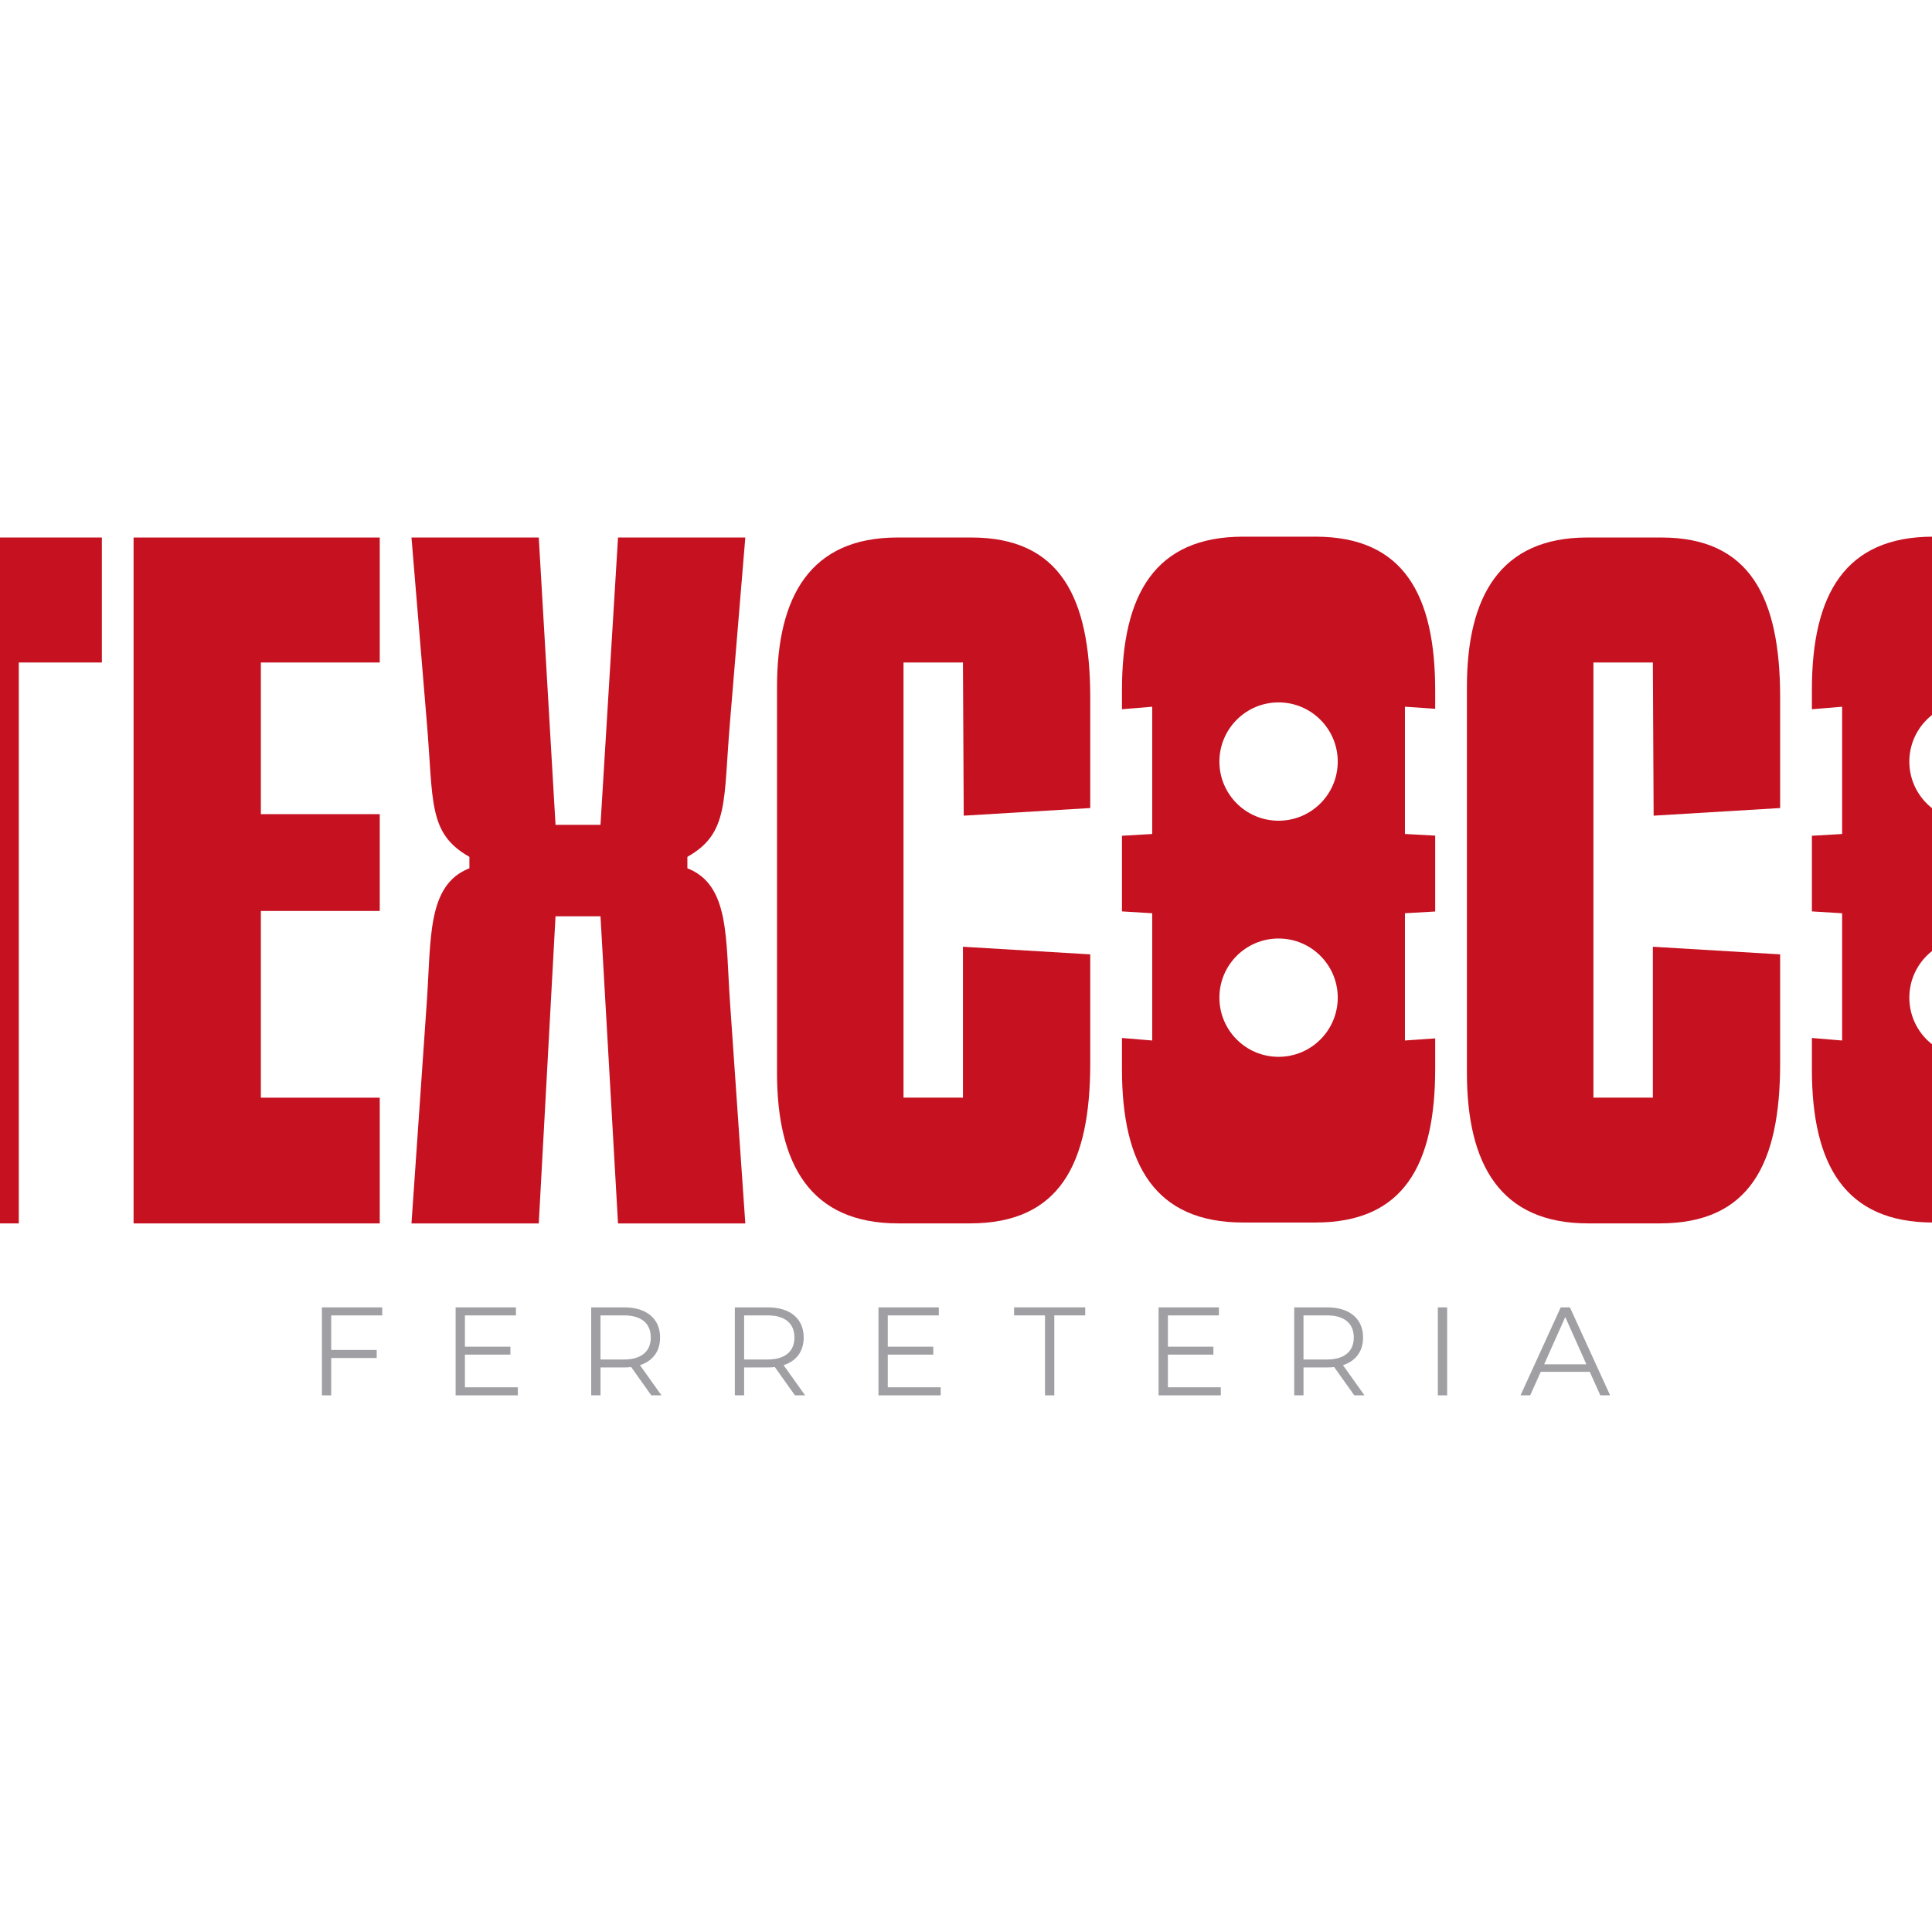 <?xml version="1.0" encoding="UTF-8" standalone="no" ?>
<!DOCTYPE svg PUBLIC "-//W3C//DTD SVG 1.1//EN" "http://www.w3.org/Graphics/SVG/1.1/DTD/svg11.dtd">
<svg xmlns="http://www.w3.org/2000/svg" xmlns:xlink="http://www.w3.org/1999/xlink" version="1.1" width="1080" height="1080" viewBox="0 0 1080 1080" xml:space="preserve">
<desc>Created with Fabric.js 5.2.4</desc>
<defs>
</defs>
<g transform="matrix(1 0 0 1 540 540)" id="a14b3f9d-01d3-4bf3-9a1e-ab46e4af76cd"  >
<rect style="stroke: none; stroke-width: 1; stroke-dasharray: none; stroke-linecap: butt; stroke-dashoffset: 0; stroke-linejoin: miter; stroke-miterlimit: 4; fill: rgb(255,255,255); fill-rule: nonzero; opacity: 1; visibility: hidden;" vector-effect="non-scaling-stroke"  x="-540" y="-540" rx="0" ry="0" width="1080" height="1080" />
</g>
<g transform="matrix(1 0 0 1 540 540)" id="0f5e8c35-5b82-471b-ae1b-bafbbef620fb"  >
</g>
<g transform="matrix(1 0 0 1 540 540)"  >
<g style="" vector-effect="non-scaling-stroke"   >
		<g transform="matrix(1 0 0 1 -343.19 215.41)"  >
<path style="stroke: none; stroke-width: 1; stroke-dasharray: none; stroke-linecap: butt; stroke-dashoffset: 0; stroke-linejoin: miter; stroke-miterlimit: 4; fill: rgb(160,160,164); fill-rule: nonzero; opacity: 1;" vector-effect="non-scaling-stroke"  transform=" translate(-656.8, -1215.41)" d="M 645.14 1195.31 L 645.14 1214.63 L 670.57 1214.63 L 670.57 1219.13 L 645.14 1219.13 L 645.14 1240 L 639.94 1240 L 639.94 1190.82 L 673.67 1190.82 L 673.67 1195.32 L 645.14 1195.32 Z" stroke-linecap="round" />
</g>
		<g transform="matrix(1 0 0 1 -267.92 215.41)"  >
<path style="stroke: none; stroke-width: 1; stroke-dasharray: none; stroke-linecap: butt; stroke-dashoffset: 0; stroke-linejoin: miter; stroke-miterlimit: 4; fill: rgb(160,160,164); fill-rule: nonzero; opacity: 1;" vector-effect="non-scaling-stroke"  transform=" translate(-732.07, -1215.41)" d="M 749.46 1235.5 L 749.46 1240 L 714.68 1240 L 714.68 1190.82 L 748.41 1190.82 L 748.41 1195.32 L 719.88 1195.32 L 719.88 1212.81 L 745.31 1212.81 L 745.31 1217.24 L 719.88 1217.24 L 719.88 1235.51 L 749.46 1235.51 Z" stroke-linecap="round" />
</g>
		<g transform="matrix(1 0 0 1 -189.88 215.41)"  >
<path style="stroke: none; stroke-width: 1; stroke-dasharray: none; stroke-linecap: butt; stroke-dashoffset: 0; stroke-linejoin: miter; stroke-miterlimit: 4; fill: rgb(160,160,164); fill-rule: nonzero; opacity: 1;" vector-effect="non-scaling-stroke"  transform=" translate(-810.11, -1215.41)" d="M 824.06 1240 L 812.82 1224.19 C 811.56 1224.33 810.29 1224.4 808.89 1224.4 L 795.68 1224.4 L 795.68 1240 L 790.48 1240 L 790.48 1190.82 L 808.89 1190.82 C 821.4 1190.82 828.98 1197.14 828.98 1207.68 C 828.98 1215.41 824.9 1220.82 817.74 1223.14 L 829.75 1240 L 824.06 1240 Z M 823.78 1207.68 C 823.78 1199.81 818.58 1195.31 808.74 1195.31 L 795.67 1195.31 L 795.67 1219.97 L 808.74 1219.97 C 818.58 1219.97 823.78 1215.4 823.78 1207.67 Z" stroke-linecap="round" />
</g>
		<g transform="matrix(1 0 0 1 -109.59 215.41)"  >
<path style="stroke: none; stroke-width: 1; stroke-dasharray: none; stroke-linecap: butt; stroke-dashoffset: 0; stroke-linejoin: miter; stroke-miterlimit: 4; fill: rgb(160,160,164); fill-rule: nonzero; opacity: 1;" vector-effect="non-scaling-stroke"  transform=" translate(-890.4, -1215.41)" d="M 904.36 1240 L 893.12 1224.19 C 891.85 1224.33 890.59 1224.4 889.18 1224.4 L 875.97 1224.4 L 875.97 1240 L 870.77 1240 L 870.77 1190.82 L 889.18 1190.82 C 901.69 1190.82 909.27 1197.14 909.27 1207.68 C 909.27 1215.41 905.19 1220.82 898.03 1223.14 L 910.04 1240 L 904.35 1240 Z M 904.08 1207.68 C 904.08 1199.81 898.88 1195.31 889.04 1195.31 L 875.97 1195.31 L 875.97 1219.97 L 889.04 1219.97 C 898.88 1219.97 904.08 1215.4 904.08 1207.67 Z" stroke-linecap="round" />
</g>
		<g transform="matrix(1 0 0 1 -31.54 215.41)"  >
<path style="stroke: none; stroke-width: 1; stroke-dasharray: none; stroke-linecap: butt; stroke-dashoffset: 0; stroke-linejoin: miter; stroke-miterlimit: 4; fill: rgb(160,160,164); fill-rule: nonzero; opacity: 1;" vector-effect="non-scaling-stroke"  transform=" translate(-968.46, -1215.41)" d="M 985.85 1235.5 L 985.85 1240 L 951.07 1240 L 951.07 1190.82 L 984.8 1190.82 L 984.8 1195.32 L 956.27 1195.32 L 956.27 1212.81 L 981.7 1212.81 L 981.7 1217.24 L 956.27 1217.24 L 956.27 1235.51 L 985.85 1235.51 Z" stroke-linecap="round" />
</g>
		<g transform="matrix(1 0 0 1 46.76 215.4)"  >
<path style="stroke: none; stroke-width: 1; stroke-dasharray: none; stroke-linecap: butt; stroke-dashoffset: 0; stroke-linejoin: miter; stroke-miterlimit: 4; fill: rgb(160,160,164); fill-rule: nonzero; opacity: 1;" vector-effect="non-scaling-stroke"  transform=" translate(-1046.76, -1215.4)" d="M 1044.15 1195.31 L 1026.87 1195.31 L 1026.87 1190.81 L 1066.64 1190.81 L 1066.64 1195.31 L 1049.36 1195.31 L 1049.36 1240 L 1044.16 1240 L 1044.16 1195.31 Z" stroke-linecap="round" />
</g>
		<g transform="matrix(1 0 0 1 125.05 215.41)"  >
<path style="stroke: none; stroke-width: 1; stroke-dasharray: none; stroke-linecap: butt; stroke-dashoffset: 0; stroke-linejoin: miter; stroke-miterlimit: 4; fill: rgb(160,160,164); fill-rule: nonzero; opacity: 1;" vector-effect="non-scaling-stroke"  transform=" translate(-1125.04, -1215.41)" d="M 1142.43 1235.5 L 1142.43 1240 L 1107.65 1240 L 1107.65 1190.82 L 1141.38 1190.82 L 1141.38 1195.32 L 1112.85 1195.32 L 1112.85 1212.81 L 1138.28 1212.81 L 1138.28 1217.24 L 1112.85 1217.24 L 1112.85 1235.51 L 1142.43 1235.51 Z" stroke-linecap="round" />
</g>
		<g transform="matrix(1 0 0 1 203.1 215.41)"  >
<path style="stroke: none; stroke-width: 1; stroke-dasharray: none; stroke-linecap: butt; stroke-dashoffset: 0; stroke-linejoin: miter; stroke-miterlimit: 4; fill: rgb(160,160,164); fill-rule: nonzero; opacity: 1;" vector-effect="non-scaling-stroke"  transform=" translate(-1203.09, -1215.41)" d="M 1217.04 1240 L 1205.8 1224.19 C 1204.54 1224.33 1203.27 1224.4 1201.87 1224.4 L 1188.66 1224.4 L 1188.66 1240 L 1183.46 1240 L 1183.46 1190.82 L 1201.87 1190.82 C 1214.38 1190.82 1221.96 1197.14 1221.96 1207.68 C 1221.96 1215.41 1217.88 1220.82 1210.72 1223.14 L 1222.73 1240 L 1217.04 1240 Z M 1216.76 1207.68 C 1216.76 1199.81 1211.56 1195.31 1201.72 1195.31 L 1188.65 1195.31 L 1188.65 1219.97 L 1201.72 1219.97 C 1211.56 1219.97 1216.76 1215.4 1216.76 1207.67 Z" stroke-linecap="round" />
</g>
		<g transform="matrix(1 0 0 1 266.36 215.41)"  >
<path style="stroke: none; stroke-width: 1; stroke-dasharray: none; stroke-linecap: butt; stroke-dashoffset: 0; stroke-linejoin: miter; stroke-miterlimit: 4; fill: rgb(160,160,164); fill-rule: nonzero; opacity: 1;" vector-effect="non-scaling-stroke"  transform=" translate(-1266.35, -1215.41)" d="M 1263.75 1190.82 L 1268.95 1190.82 L 1268.95 1240 L 1263.75 1240 L 1263.75 1190.82 Z" stroke-linecap="round" />
</g>
		<g transform="matrix(1 0 0 1 335.02 215.41)"  >
<path style="stroke: none; stroke-width: 1; stroke-dasharray: none; stroke-linecap: butt; stroke-dashoffset: 0; stroke-linejoin: miter; stroke-miterlimit: 4; fill: rgb(160,160,164); fill-rule: nonzero; opacity: 1;" vector-effect="non-scaling-stroke"  transform=" translate(-1335.01, -1215.41)" d="M 1348.68 1226.86 L 1321.28 1226.86 L 1315.38 1240 L 1309.97 1240 L 1332.45 1190.82 L 1337.58 1190.82 L 1360.06 1240 L 1354.58 1240 L 1348.68 1226.86 Z M 1346.78 1222.65 L 1334.98 1196.23 L 1323.18 1222.65 L 1346.79 1222.65 Z" stroke-linecap="round" />
</g>
		<g transform="matrix(1 0 0 1 -565.5 -47.82)"  >
<path style="stroke: none; stroke-width: 1; stroke-dasharray: none; stroke-linecap: butt; stroke-dashoffset: 0; stroke-linejoin: miter; stroke-miterlimit: 4; fill: rgb(197,17,32); fill-rule: nonzero; opacity: 1;" vector-effect="non-scaling-stroke"  transform=" translate(-434.49, -952.18)" d="M 352.06 760.47 L 516.93 760.47 L 516.93 830.34 L 470.49 830.34 L 470.49 1143.89 L 399.34 1143.89 L 399.34 830.34 L 352.05 830.34 L 352.05 760.47 Z" stroke-linecap="round" />
</g>
		<g transform="matrix(1 0 0 1 -396.53 -47.81)"  >
<path style="stroke: none; stroke-width: 1; stroke-dasharray: none; stroke-linecap: butt; stroke-dashoffset: 0; stroke-linejoin: miter; stroke-miterlimit: 4; fill: rgb(197,17,32); fill-rule: nonzero; opacity: 1;" vector-effect="non-scaling-stroke"  transform=" translate(-603.46, -952.19)" d="M 672.27 830.34 L 605.81 830.34 L 605.81 915.12 L 672.27 915.12 L 672.27 969.23 L 605.81 969.23 L 605.81 1073.61 L 672.27 1073.61 L 672.27 1143.9 L 534.66 1143.9 L 534.66 760.48 L 672.27 760.48 L 672.27 830.35 Z" stroke-linecap="round" />
</g>
		<g transform="matrix(1 0 0 1 -216.68 -47.81)"  >
<path style="stroke: none; stroke-width: 1; stroke-dasharray: none; stroke-linecap: butt; stroke-dashoffset: 0; stroke-linejoin: miter; stroke-miterlimit: 4; fill: rgb(197,17,32); fill-rule: nonzero; opacity: 1;" vector-effect="non-scaling-stroke"  transform=" translate(-783.31, -952.19)" d="M 722.39 945.37 L 722.39 938.98 C 698.96 925.77 702.37 907.88 698.53 863.15 L 690.01 760.48 L 761.16 760.48 L 770.53 921.09 L 795.67 921.09 L 805.47 760.48 L 876.62 760.48 L 868.1 863.15 C 864.27 907.88 867.67 925.78 844.24 938.98 L 844.24 945.37 C 868.1 954.74 865.54 984.56 868.1 1020.78 L 876.62 1143.9 L 805.47 1143.9 L 795.67 972.21 L 770.53 972.21 L 761.16 1143.9 L 690.01 1143.9 L 698.53 1020.78 C 701.09 984.57 698.53 954.75 722.39 945.37 Z" stroke-linecap="round" />
</g>
		<g transform="matrix(1 0 0 1 -18.1 -47.82)"  >
<path style="stroke: none; stroke-width: 1; stroke-dasharray: none; stroke-linecap: butt; stroke-dashoffset: 0; stroke-linejoin: miter; stroke-miterlimit: 4; fill: rgb(197,17,32); fill-rule: nonzero; opacity: 1;" vector-effect="non-scaling-stroke"  transform=" translate(-981.89, -952.18)" d="M 894.35 1059.54 L 894.35 843.97 C 894.35 793.27 913.09 760.47 961.66 760.47 L 1002.98 760.47 C 1052.4 760.47 1069.44 793.7 1069.44 849.93 L 1069.44 911.7 L 998.72 915.96 L 998.29 830.33 L 965.06 830.33 L 965.06 1073.59 L 998.29 1073.59 L 998.29 989.24 L 1069.44 993.5 L 1069.44 1054.42 C 1069.44 1110.65 1052.4 1143.88 1002.13 1143.88 L 962.08 1143.88 C 913.09 1143.88 894.34 1111.08 894.34 1059.53 Z" stroke-linecap="round" />
</g>
		<g transform="matrix(1 0 0 1 367.56 -47.82)"  >
<path style="stroke: none; stroke-width: 1; stroke-dasharray: none; stroke-linecap: butt; stroke-dashoffset: 0; stroke-linejoin: miter; stroke-miterlimit: 4; fill: rgb(197,17,32); fill-rule: nonzero; opacity: 1;" vector-effect="non-scaling-stroke"  transform=" translate(-1367.56, -952.18)" d="M 1280.02 1059.54 L 1280.02 843.97 C 1280.02 793.27 1298.76 760.47 1347.33 760.47 L 1388.65 760.47 C 1438.07 760.47 1455.11 793.7 1455.11 849.93 L 1455.11 911.7 L 1384.39 915.96 L 1383.96 830.33 L 1350.73 830.33 L 1350.73 1073.59 L 1383.96 1073.59 L 1383.96 989.24 L 1455.11 993.5 L 1455.11 1054.42 C 1455.11 1110.65 1438.07 1143.88 1387.8 1143.88 L 1347.75 1143.88 C 1298.76 1143.88 1280.01 1111.08 1280.01 1059.53 Z" stroke-linecap="round" />
</g>
		<g transform="matrix(1 0 0 1 174.74 -48.31)"  >
<path style="stroke: none; stroke-width: 1; stroke-dasharray: none; stroke-linecap: butt; stroke-dashoffset: 0; stroke-linejoin: miter; stroke-miterlimit: 4; fill: rgb(197,17,32); fill-rule: nonzero; opacity: 1;" vector-effect="non-scaling-stroke"  transform=" translate(-1174.74, -951.69)" d="M 1262.28 856.24 L 1262.28 846.06 C 1262.28 792.81 1244.81 760 1195.4 760 L 1154.93 760 C 1105.93 760 1087.19 791.95 1087.19 845.63 L 1087.19 856.47 L 1104.09 855.06 L 1104.09 926.21 L 1087.19 927.2 L 1087.19 969.48 L 1104.09 970.51 L 1104.09 1041.65 L 1087.19 1040.24 L 1087.19 1057.76 C 1087.19 1111.44 1105.93 1143.39 1154.93 1143.39 L 1195.4 1143.39 C 1244.81 1143.39 1262.28 1111.01 1262.28 1057.33 L 1262.28 1040.47 L 1245.37 1041.64 L 1245.37 970.5 L 1262.28 969.54 L 1262.28 927.12 L 1245.37 926.2 L 1245.37 855.05 L 1262.28 856.22 Z M 1174.72 1050.77 C 1156.44 1050.77 1141.65 1035.96 1141.65 1017.69 C 1141.65 999.42 1156.45 984.63 1174.72 984.63 C 1192.99 984.63 1207.81 999.43 1207.81 1017.69 C 1207.81 1035.95 1193 1050.77 1174.72 1050.77 Z M 1174.72 918.79 C 1156.44 918.79 1141.65 903.98 1141.65 885.74 C 1141.65 867.5 1156.45 852.64 1174.72 852.64 C 1192.99 852.64 1207.81 867.48 1207.81 885.74 C 1207.81 904 1193 918.79 1174.72 918.79 Z" stroke-linecap="round" />
</g>
		<g transform="matrix(1 0 0 1 560.4 -48.31)"  >
<path style="stroke: none; stroke-width: 1; stroke-dasharray: none; stroke-linecap: butt; stroke-dashoffset: 0; stroke-linejoin: miter; stroke-miterlimit: 4; fill: rgb(197,17,32); fill-rule: nonzero; opacity: 1;" vector-effect="non-scaling-stroke"  transform=" translate(-1560.39, -951.69)" d="M 1647.94 856.24 L 1647.94 846.06 C 1647.94 792.81 1630.47 760 1581.06 760 L 1540.59 760 C 1491.59 760 1472.85 791.95 1472.85 845.63 L 1472.85 856.47 L 1489.75 855.06 L 1489.75 926.21 L 1472.85 927.2 L 1472.85 969.48 L 1489.75 970.51 L 1489.75 1041.65 L 1472.85 1040.24 L 1472.85 1057.76 C 1472.85 1111.44 1491.59 1143.39 1540.59 1143.39 L 1581.06 1143.39 C 1630.47 1143.39 1647.94 1111.01 1647.94 1057.33 L 1647.94 1040.47 L 1631.03 1041.64 L 1631.03 970.5 L 1647.94 969.54 L 1647.94 927.12 L 1631.03 926.2 L 1631.03 855.05 L 1647.94 856.22 Z M 1560.39 1050.77 C 1542.11 1050.77 1527.32 1035.96 1527.32 1017.69 C 1527.32 999.42 1542.12 984.63 1560.39 984.63 C 1578.66 984.63 1593.48 999.43 1593.48 1017.69 C 1593.48 1035.95 1578.67 1050.77 1560.39 1050.77 Z M 1560.39 918.79 C 1542.11 918.79 1527.32 903.98 1527.32 885.74 C 1527.32 867.5 1542.12 852.64 1560.39 852.64 C 1578.66 852.64 1593.48 867.48 1593.48 885.74 C 1593.48 904 1578.67 918.79 1560.39 918.79 Z" stroke-linecap="round" />
</g>
</g>
</g>
</svg>